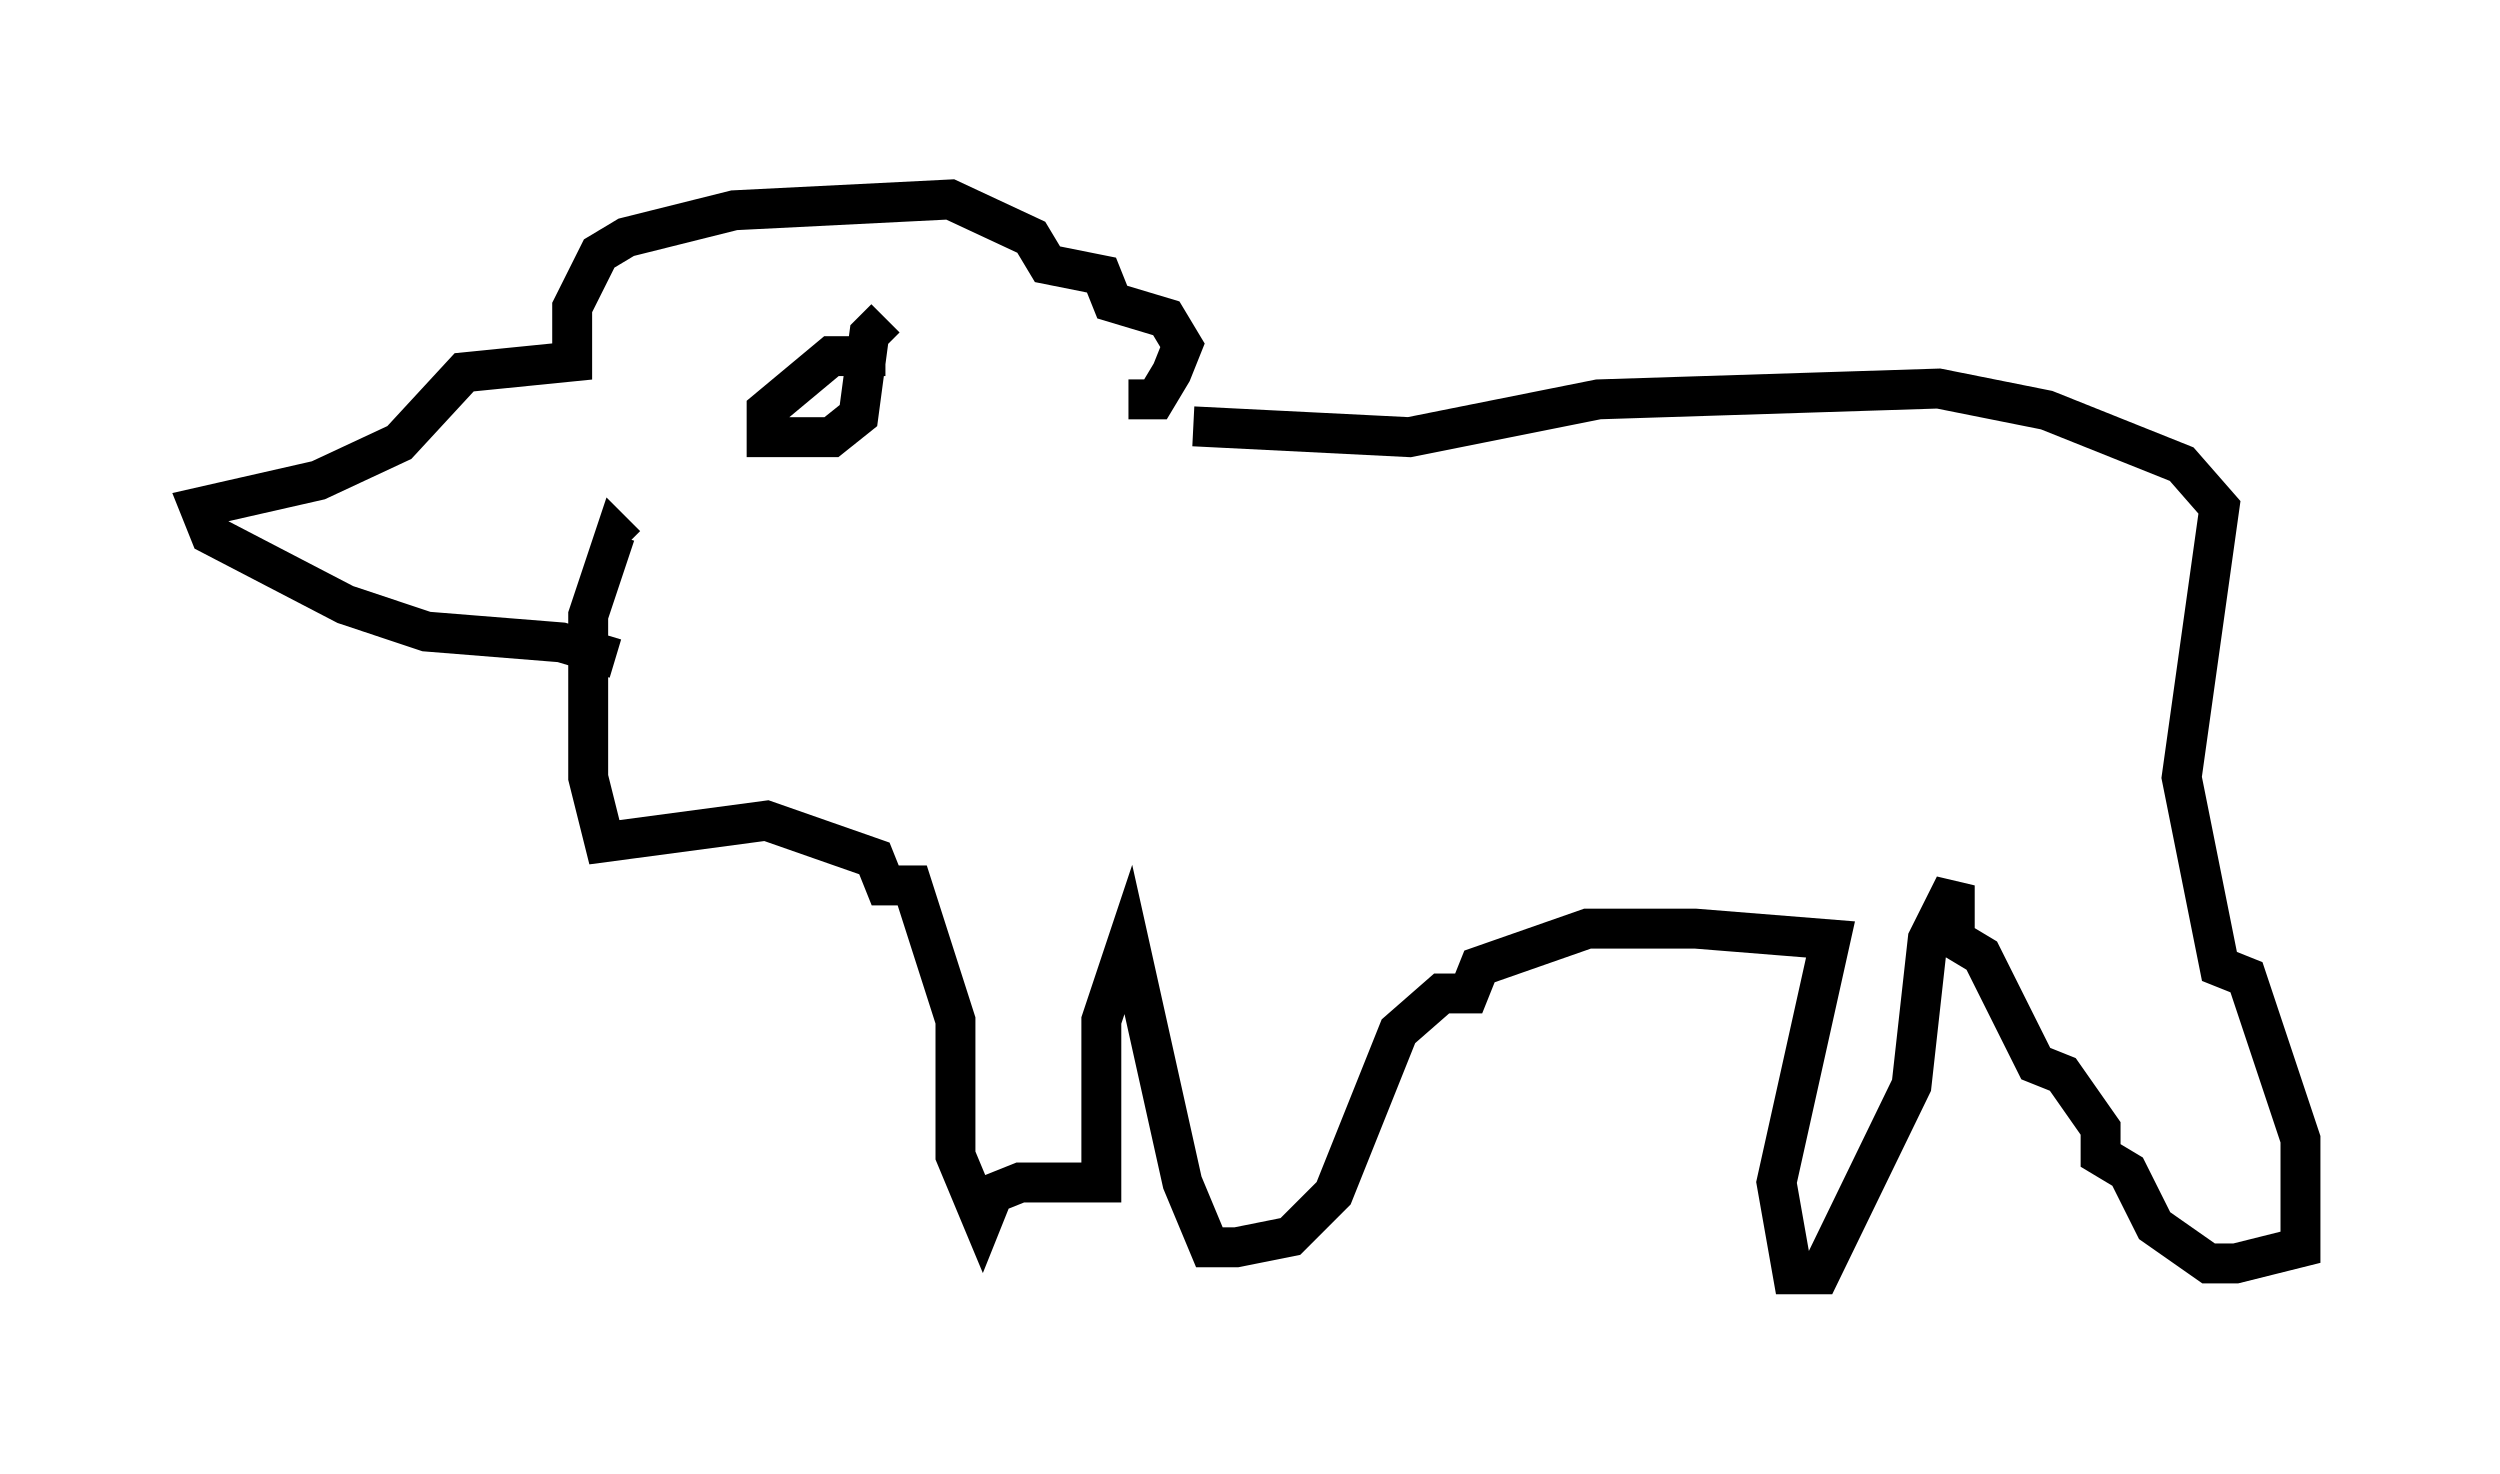 <?xml version="1.0" encoding="utf-8" ?>
<svg baseProfile="full" height="36.928" version="1.1" width="62.638" xmlns="http://www.w3.org/2000/svg" xmlns:ev="http://www.w3.org/2001/xml-events" xmlns:xlink="http://www.w3.org/1999/xlink"><defs /><rect fill="white" height="36.928" width="62.638" x="0" y="0" /><path d="M15.825, 17.178 m-0.406, -0.677 l-1.353, -0.406 -3.383, -0.271 l-2.03, -0.677 -3.383, -1.759 l-0.271, -0.677 2.977, -0.677 l2.03, -0.947 1.624, -1.759 l2.706, -0.271 0.0, -1.353 l0.677, -1.353 0.677, -0.406 l2.706, -0.677 5.413, -0.271 l2.03, 0.947 0.406, 0.677 l1.353, 0.271 0.271, 0.677 l1.353, 0.406 0.406, 0.677 l-0.271, 0.677 -0.406, 0.677 l-0.677, 0.0 m-6.089, -1.083 l-1.353, 0.0 -1.624, 1.353 l0.0, 0.677 1.624, 0.0 l0.677, -0.541 0.271, -2.03 l0.406, -0.406 m7.713, 2.706 l5.413, 0.271 4.736, -0.947 l8.525, -0.271 2.706, 0.541 l3.383, 1.353 0.947, 1.083 l-0.947, 6.766 0.947, 4.736 l0.677, 0.271 1.353, 4.059 l0.0, 2.706 -1.624, 0.406 l-0.677, 0.0 -1.353, -0.947 l-0.677, -1.353 -0.677, -0.406 l0.0, -0.677 -0.947, -1.353 l-0.677, -0.271 -1.353, -2.706 l-0.677, -0.406 0.0, -1.353 l-0.677, 1.353 -0.406, 3.654 l-2.3, 4.736 -0.677, 0.0 l-0.406, -2.3 1.353, -6.089 l-3.383, -0.271 -2.706, 0.0 l-2.706, 0.947 -0.271, 0.677 l-0.677, 0.0 -1.083, 0.947 l-1.624, 4.059 -1.083, 1.083 l-1.353, 0.271 -0.677, 0.0 l-0.677, -1.624 -1.353, -6.089 l-0.677, 2.03 0.0, 4.059 l-2.03, 0.0 -0.677, 0.271 l-0.271, 0.677 -0.677, -1.624 l0.0, -3.383 -1.083, -3.383 l-0.677, 0.0 -0.271, -0.677 l-2.706, -0.947 -4.059, 0.541 l-0.406, -1.624 0.0, -4.059 l0.677, -2.03 0.271, 0.271 " fill="none" stroke="black" stroke-width="1" /></svg>